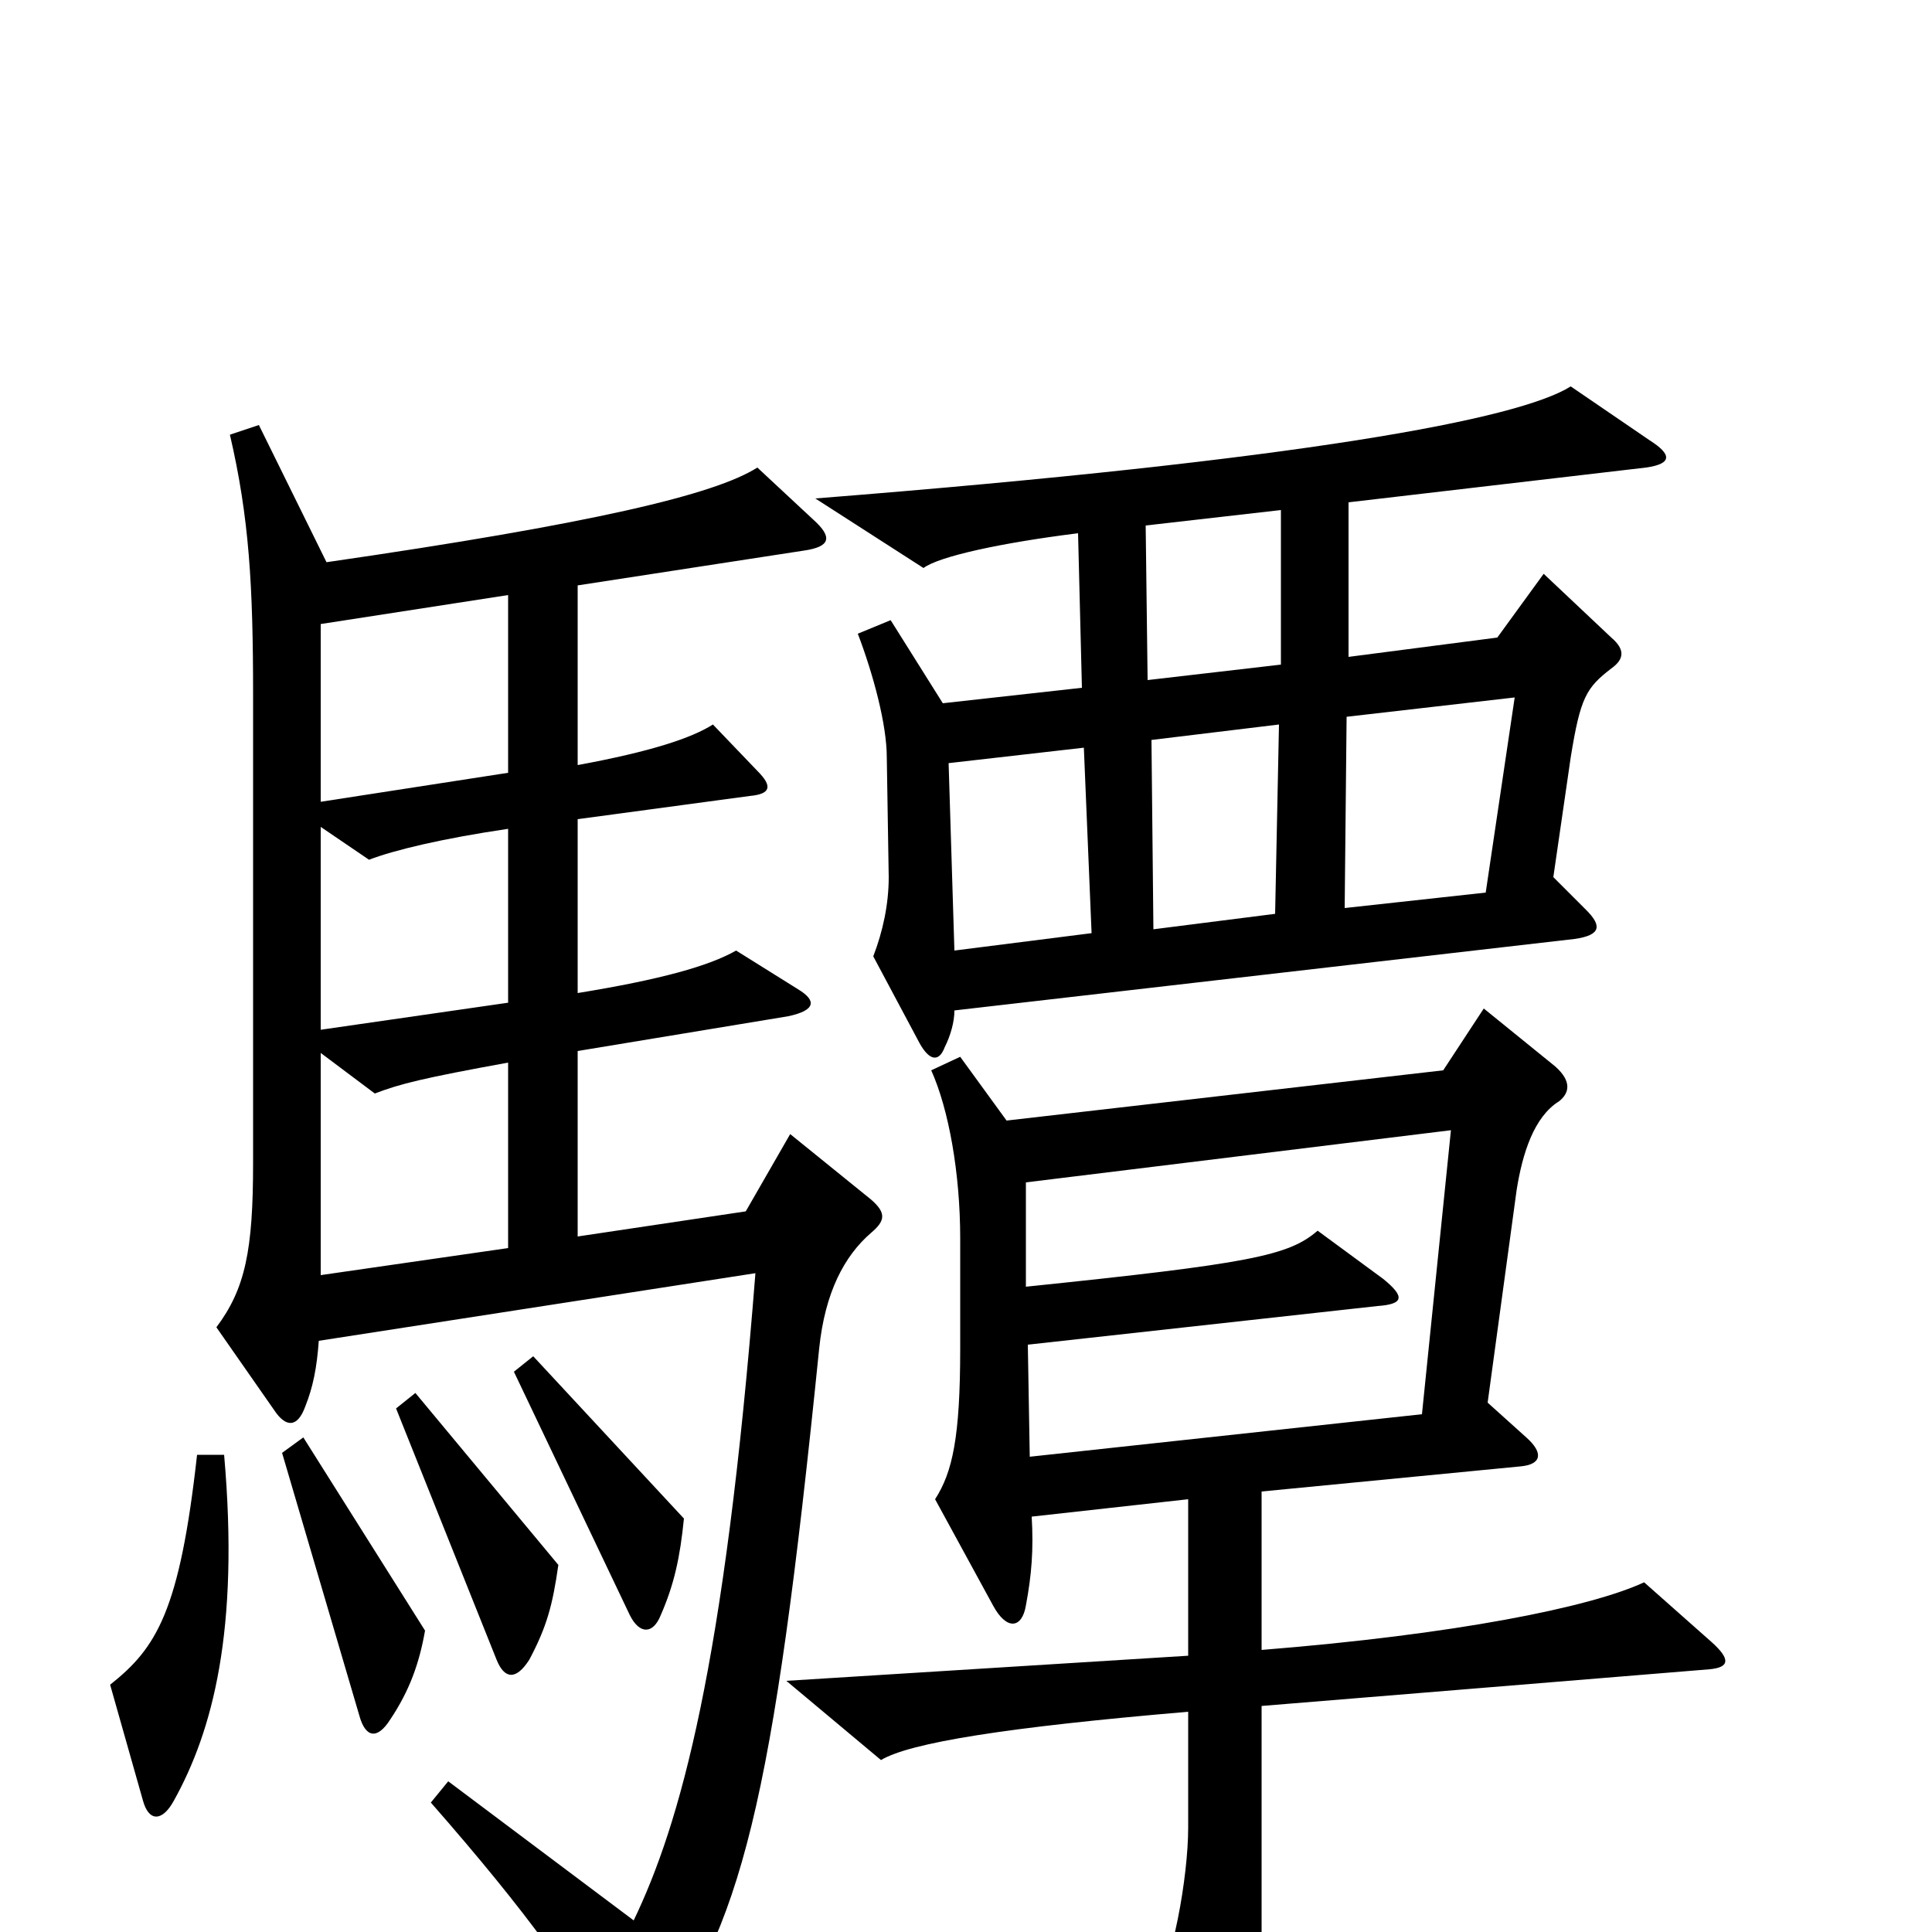 <svg xmlns="http://www.w3.org/2000/svg" viewBox="0 -1000 1000 1000">
	<path fill="#000000" d="M854 -772L813 -800C786 -783 675 -762 422 -742L478 -706C486 -712 518 -719 558 -724L560 -644L488 -636L461 -679L444 -672C452 -651 459 -625 459 -608L460 -546C460 -532 457 -518 452 -505L476 -460C481 -451 486 -450 489 -458C492 -464 494 -471 494 -477L815 -514C829 -516 829 -521 821 -529L804 -546L813 -608C818 -639 821 -644 834 -654C841 -659 841 -664 834 -670L799 -703L775 -670L698 -660V-740L852 -758C866 -760 865 -765 854 -772ZM451 -362C458 -368 459 -372 451 -379L409 -413L386 -373L299 -360V-456L408 -474C422 -477 423 -482 413 -488L381 -508C367 -500 342 -493 299 -486V-576L388 -588C399 -589 400 -593 392 -601L369 -625C358 -618 337 -611 299 -604V-697L416 -715C430 -717 431 -722 421 -731L392 -758C370 -744 307 -729 169 -709L134 -780L119 -775C129 -732 131 -697 131 -640V-398C131 -353 127 -333 112 -313L142 -270C148 -261 154 -261 158 -272C162 -282 164 -292 165 -306L391 -341C375 -137 352 -56 328 -6L232 -78L223 -67C273 -10 301 29 317 61C323 71 329 71 336 61C384 -2 400 -65 424 -302C427 -331 437 -350 451 -362ZM354 -214L276 -298L266 -290L326 -164C331 -154 338 -154 342 -164C349 -180 352 -194 354 -214ZM289 -190L215 -279L205 -271L257 -141C261 -131 267 -130 274 -141C283 -158 286 -169 289 -190ZM886 -150L851 -181C823 -168 753 -154 653 -146V-228L787 -241C798 -242 799 -248 790 -256L770 -274L785 -384C788 -403 794 -422 807 -430C812 -434 814 -440 805 -448L768 -478L747 -446L521 -420L497 -453L482 -446C491 -426 497 -393 497 -359V-302C497 -256 493 -238 484 -224L514 -169C521 -156 529 -157 531 -169C534 -185 535 -198 534 -215L615 -224V-143L407 -130L456 -89C471 -98 521 -106 615 -114V-54C615 -29 607 18 596 33L633 104C639 115 644 116 648 103C652 91 653 67 653 11V-117L885 -136C895 -137 896 -141 886 -150ZM220 -156L157 -256L146 -248L186 -112C189 -101 195 -99 202 -110C212 -125 217 -139 220 -156ZM116 -247H102C93 -166 81 -147 57 -128L74 -68C77 -57 84 -57 90 -68C110 -104 124 -156 116 -247ZM663 -656L594 -648L593 -728L663 -736ZM263 -600L166 -585V-677L263 -692ZM784 -639L769 -538L696 -530L697 -629ZM662 -625L660 -527L597 -519L596 -617ZM565 -517L494 -508L491 -605L561 -613ZM263 -481L166 -467V-572L191 -555C204 -560 229 -566 263 -571ZM263 -354L166 -340V-455L194 -434C207 -439 219 -442 263 -450ZM751 -415L736 -268L533 -246L532 -304L713 -324C727 -325 727 -329 716 -338L682 -363C667 -350 647 -346 531 -334V-388Z"/>
</svg>